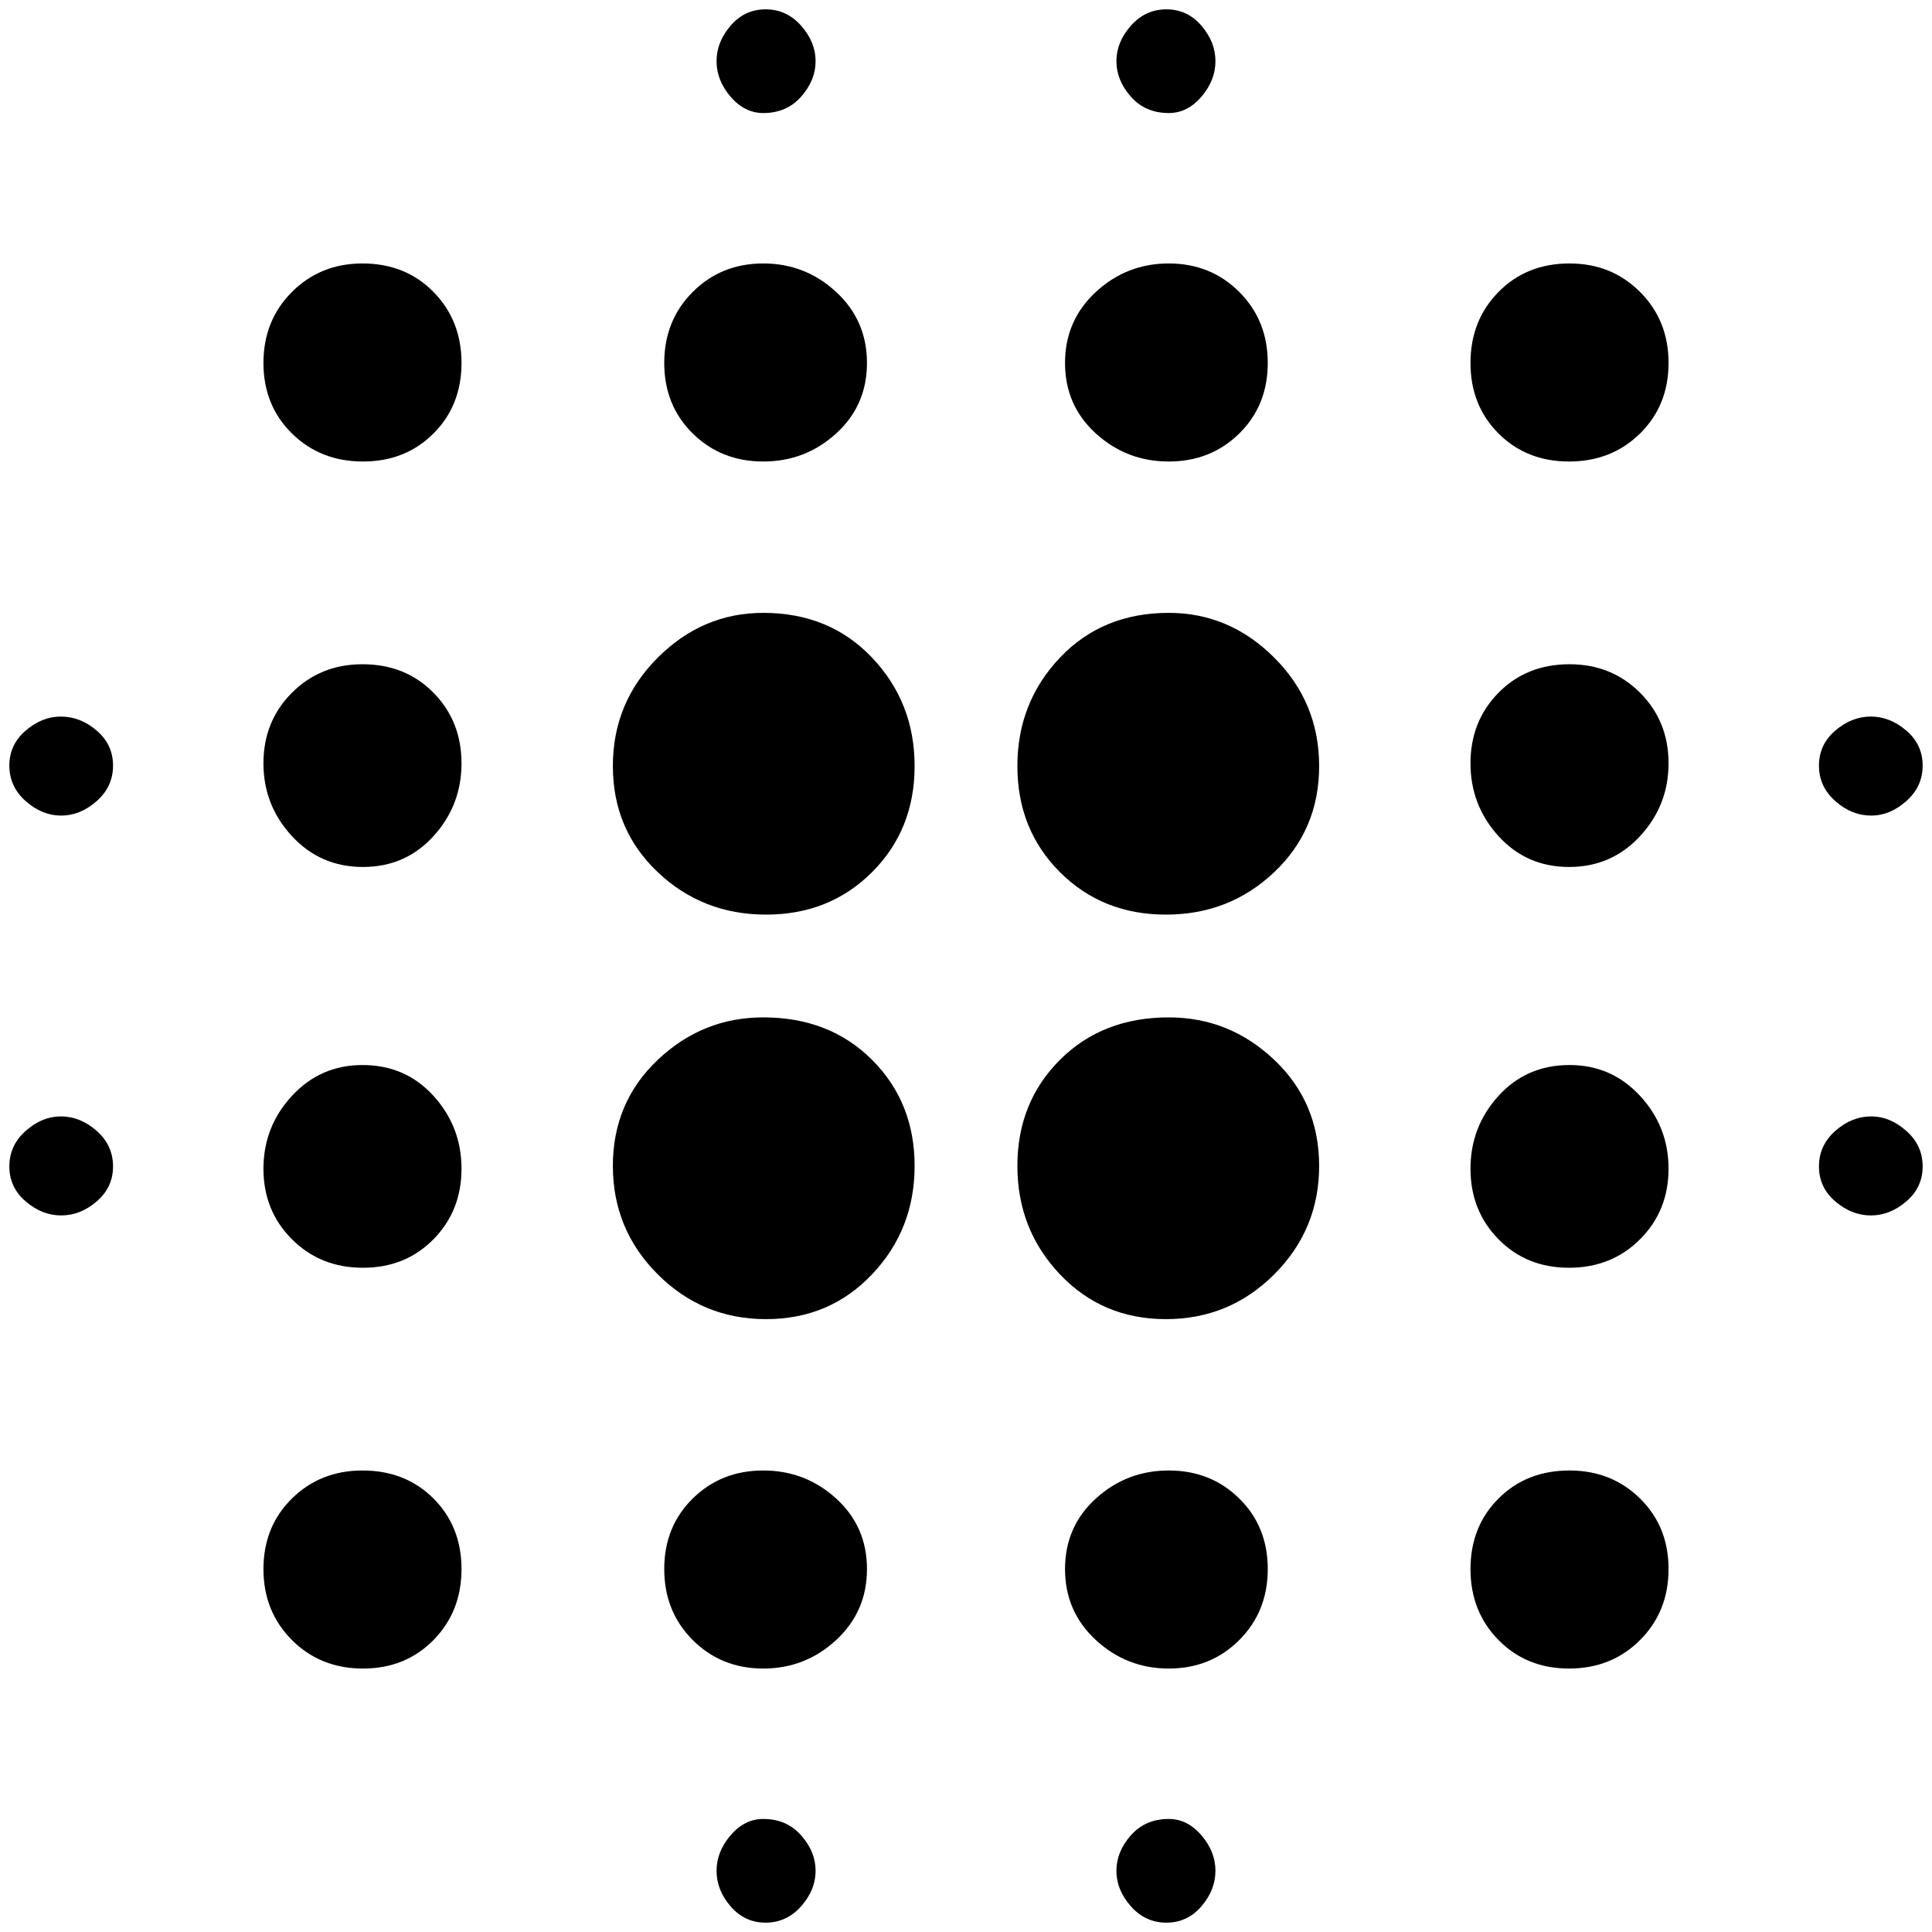 <?xml version="1.0" standalone="no"?>
<!DOCTYPE svg PUBLIC "-//W3C//DTD SVG 1.1//EN" "http://www.w3.org/Graphics/SVG/1.1/DTD/svg11.dtd" >
<svg xmlns="http://www.w3.org/2000/svg" xmlns:xlink="http://www.w3.org/1999/xlink" version="1.1" width="2048" height="2048" viewBox="-10 0 2068 2048">
   <path fill="currentColor"
d="M1241 646q-71 0 -116.5 48t-45.5 116t45.5 113.5t113.5 45.5t116 -45.5t48 -113.5t-48 -116t-113 -48zM1241 1079q-71 0 -116.5 45.5t-45.5 113.5t45.5 116t113.5 48t116 -48t48 -116t-48 -113.5t-113 -45.5zM807 1564q-45 0 -75.5 30t-30.5 75.5t30.5 76t75.5 30.5
t78 -30.5t33 -76t-33 -75.5t-78 -30zM807 646q-65 0 -113 48t-48 116t48 113.5t116 45.5t113.5 -45.5t45.5 -113.5t-45.5 -116t-116.5 -48zM1241 1937q-25 0 -40.5 17.5t-15.5 38t15.5 38t38 17.5t37.5 -17.5t15 -38t-15 -38t-35 -17.5zM1241 1564q-45 0 -78 30t-33 75.5
t33 76t78 30.5t75.5 -30.5t30.5 -76t-30.5 -75.5t-75.5 -30zM1993 1185q-21 0 -38.5 15.5t-17.5 38t17.5 37.5t38 15t38 -15t17.5 -37.5t-17.5 -38t-37.5 -15.5zM1670 272q-46 0 -76 30.5t-30 76t30 75.5t75.5 30t76 -30t30.5 -75.5t-30.5 -76t-75.5 -30.5zM1670 701
q-46 0 -76 30.5t-30 75.5t30 78t75.5 33t76 -33t30.5 -78t-30.5 -75.5t-75.5 -30.5zM1670 1564q-46 0 -76 30t-30 75.5t30 76t75.5 30.5t76 -30.5t30.5 -76t-30.5 -75.5t-75.5 -30zM1670 1130q-46 0 -76 33t-30 78t30 75.5t75.5 30.5t76 -30.5t30.5 -75.5t-30.5 -78
t-75.5 -33zM807 1079q-65 0 -113 45.5t-48 113.5t48 116t116 48t113.5 -48t45.5 -116t-45.5 -113.5t-116.5 -45.5zM807 484q45 0 78 -30t33 -75.5t-33 -76t-78 -30.5t-75.5 30.5t-30.5 76t30.5 75.5t75.5 30zM807 111q25 0 40.5 -17.5t15.5 -38t-15.5 -38t-38 -17.5
t-37.5 17.5t-15 38t15 38t35 17.5zM807 1937q-20 0 -35 17.5t-15 38t15 38t37.5 17.5t38 -17.5t15.5 -38t-15.5 -38t-40.5 -17.5zM55 1185q-20 0 -37.5 15.5t-17.5 38t17.5 37.5t38 15t38 -15t17.5 -37.5t-17.5 -38t-38.5 -15.5zM1241 111q20 0 35 -17.5t15 -38t-15 -38
t-37.5 -17.5t-38 17.5t-15.5 38t15.5 38t40.5 17.5zM1241 484q45 0 75.5 -30t30.5 -75.5t-30.5 -76t-75.5 -30.5t-78 30.5t-33 76t33 75.5t78 30zM1993 863q20 0 37.5 -15.5t17.5 -38t-17.5 -37.5t-38 -15t-38 15t-17.5 37.5t17.5 38t38.5 15.5zM378 272q-45 0 -75.5 30.5
t-30.5 76t30.5 75.5t76 30t75.5 -30t30 -75.5t-30 -76t-76 -30.5zM55 757q-20 0 -37.5 15t-17.5 37.5t17.5 38t38 15.5t38 -15.5t17.5 -38t-17.5 -37.5t-38.5 -15zM378 701q-45 0 -75.5 30.5t-30.5 75.5t30.5 78t76 33t75.5 -33t30 -78t-30 -75.5t-76 -30.5zM378 1564
q-45 0 -75.5 30t-30.5 75.5t30.5 76t76 30.5t75.5 -30.5t30 -76t-30 -75.5t-76 -30zM378 1130q-45 0 -75.5 33t-30.5 78t30.5 75.5t76 30.5t75.5 -30.5t30 -75.5t-30 -78t-76 -33z" />
</svg>
